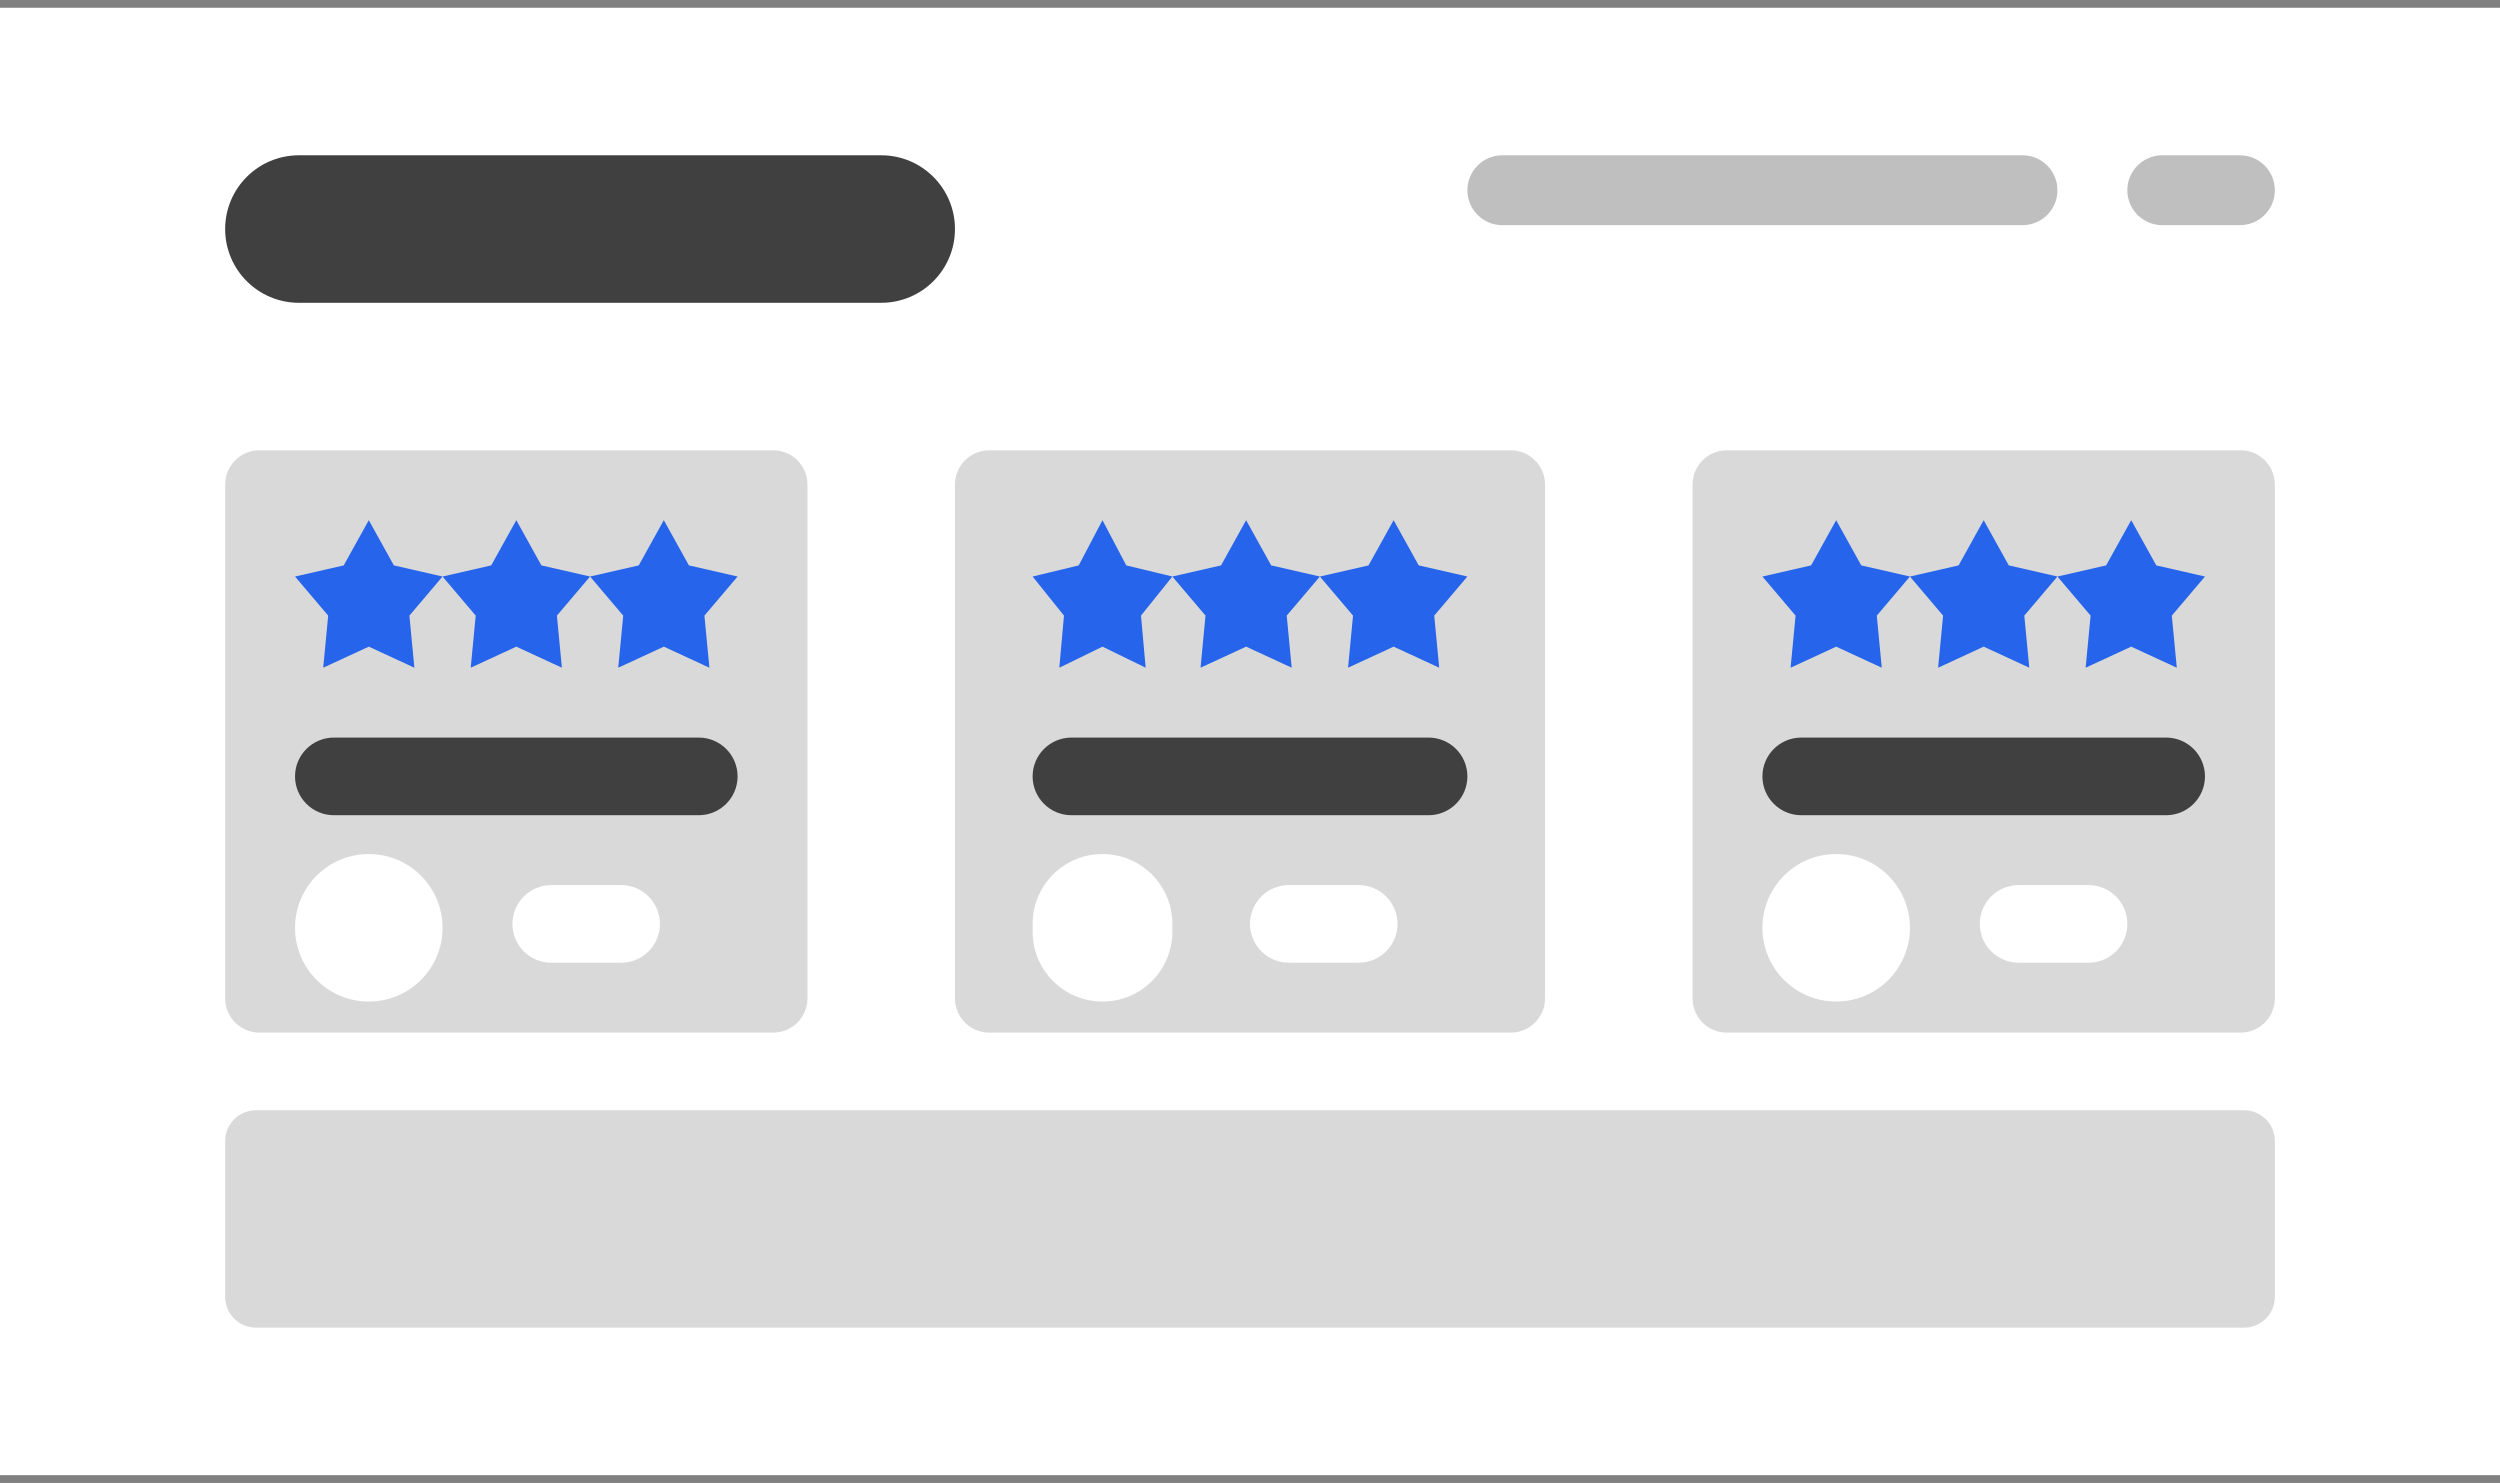 <svg width="322" height="191" xmlns="http://www.w3.org/2000/svg" xmlns:xlink="http://www.w3.org/1999/xlink" overflow="hidden"><rect width="100%" height="100%" fill="#808080" stroke="none"/><g transform="translate(-961 -548)"><rect x="961" y="549" width="322" height="189" fill="#FFFFFF"/><path d="M990 577.5C990 572.253 994.253 568 999.5 568L1074.5 568C1079.75 568 1084 572.253 1084 577.5L1084 577.5C1084 582.747 1079.75 587 1074.5 587L999.5 587C994.253 587 990 582.747 990 577.5Z" fill="#404040" fill-rule="evenodd"/><path d="M1235 572.5C1235 570.015 1237.01 568 1239.5 568L1249.5 568C1251.99 568 1254 570.015 1254 572.5L1254 572.5C1254 574.985 1251.99 577 1249.5 577L1239.5 577C1237.01 577 1235 574.985 1235 572.5Z" fill="#BFBFBF" fill-rule="evenodd"/><path d="M1150 572.5C1150 570.015 1152.01 568 1154.5 568L1221.5 568C1223.99 568 1226 570.015 1226 572.5L1226 572.5C1226 574.985 1223.99 577 1221.5 577L1154.5 577C1152.01 577 1150 574.985 1150 572.5Z" fill="#BFBFBF" fill-rule="evenodd"/><path d="M990 610.411C990 607.975 991.975 606 994.411 606L1060.59 606C1063.03 606 1065 607.975 1065 610.411L1065 676.589C1065 679.025 1063.03 681 1060.59 681L994.411 681C991.975 681 990 679.025 990 676.589Z" fill="#D9D9D9" fill-rule="evenodd"/><path d="M1027 667C1027 664.239 1029.24 662 1032 662L1041 662C1043.76 662 1046 664.239 1046 667L1046 667C1046 669.761 1043.76 672 1041 672L1032 672C1029.24 672 1027 669.761 1027 667Z" fill="#FFFFFF" fill-rule="evenodd"/><path d="M999 667.5C999 662.253 1003.25 658 1008.5 658L1008.5 658C1013.75 658 1018 662.253 1018 667.5L1018 667.5C1018 672.747 1013.75 677 1008.5 677L1008.5 677C1003.25 677 999 672.747 999 667.5Z" fill="#FFFFFF" fill-rule="evenodd"/><path d="M999 648C999 645.239 1001.24 643 1004 643L1051 643C1053.76 643 1056 645.239 1056 648L1056 648C1056 650.761 1053.76 653 1051 653L1004 653C1001.24 653 999 650.761 999 648Z" fill="#404040" fill-rule="evenodd"/><path d="M999 622.257 1005.27 620.823 1008.5 615 1011.73 620.823 1018 622.257 1013.73 627.291 1014.37 634 1008.5 631.288 1002.63 634 1003.27 627.291Z" fill="#2564EB" fill-rule="evenodd"/><path d="M1018 622.257 1024.27 620.823 1027.5 615 1030.73 620.823 1037 622.257 1032.73 627.291 1033.37 634 1027.5 631.288 1021.63 634 1022.27 627.291Z" fill="#2564EB" fill-rule="evenodd"/><path d="M1037 622.257 1043.27 620.823 1046.5 615 1049.73 620.823 1056 622.257 1051.73 627.291 1052.37 634 1046.5 631.288 1040.63 634 1041.27 627.291Z" fill="#2564EB" fill-rule="evenodd"/><path d="M1084 610.411C1084 607.975 1085.97 606 1088.41 606L1155.59 606C1158.03 606 1160 607.975 1160 610.411L1160 676.589C1160 679.025 1158.03 681 1155.59 681L1088.41 681C1085.97 681 1084 679.025 1084 676.589Z" fill="#D9D9D9" fill-rule="evenodd"/><path d="M1122 667C1122 664.239 1124.24 662 1127 662L1136 662C1138.76 662 1141 664.239 1141 667L1141 667C1141 669.761 1138.76 672 1136 672L1127 672C1124.24 672 1122 669.761 1122 667Z" fill="#FFFFFF" fill-rule="evenodd"/><path d="M1094 667C1094 662.029 1098.03 658 1103 658L1103 658C1107.97 658 1112 662.029 1112 667L1112 668C1112 672.971 1107.97 677 1103 677L1103 677C1098.03 677 1094 672.971 1094 668Z" fill="#FFFFFF" fill-rule="evenodd"/><path d="M1094 648C1094 645.239 1096.24 643 1099 643L1145 643C1147.76 643 1150 645.239 1150 648L1150 648C1150 650.761 1147.76 653 1145 653L1099 653C1096.24 653 1094 650.761 1094 648Z" fill="#404040" fill-rule="evenodd"/><path d="M1094 622.257 1099.94 620.823 1103 615 1106.06 620.823 1112 622.257 1107.96 627.291 1108.56 634 1103 631.288 1097.44 634 1098.04 627.291Z" fill="#2564EB" fill-rule="evenodd"/><path d="M1112 622.257 1118.27 620.823 1121.5 615 1124.73 620.823 1131 622.257 1126.73 627.291 1127.37 634 1121.5 631.288 1115.63 634 1116.27 627.291Z" fill="#2564EB" fill-rule="evenodd"/><path d="M1131 622.257 1137.27 620.823 1140.5 615 1143.73 620.823 1150 622.257 1145.73 627.291 1146.37 634 1140.5 631.288 1134.63 634 1135.27 627.291Z" fill="#2564EB" fill-rule="evenodd"/><path d="M1179 610.411C1179 607.975 1180.97 606 1183.41 606L1249.59 606C1252.03 606 1254 607.975 1254 610.411L1254 676.589C1254 679.025 1252.03 681 1249.59 681L1183.41 681C1180.97 681 1179 679.025 1179 676.589Z" fill="#D9D9D9" fill-rule="evenodd"/><path d="M1216 667C1216 664.239 1218.24 662 1221 662L1230 662C1232.76 662 1235 664.239 1235 667L1235 667C1235 669.761 1232.76 672 1230 672L1221 672C1218.24 672 1216 669.761 1216 667Z" fill="#FFFFFF" fill-rule="evenodd"/><path d="M1188 667.5C1188 662.253 1192.25 658 1197.5 658L1197.5 658C1202.75 658 1207 662.253 1207 667.5L1207 667.5C1207 672.747 1202.75 677 1197.5 677L1197.5 677C1192.25 677 1188 672.747 1188 667.5Z" fill="#FFFFFF" fill-rule="evenodd"/><path d="M1188 648C1188 645.239 1190.24 643 1193 643L1240 643C1242.76 643 1245 645.239 1245 648L1245 648C1245 650.761 1242.76 653 1240 653L1193 653C1190.24 653 1188 650.761 1188 648Z" fill="#404040" fill-rule="evenodd"/><path d="M1188 622.257 1194.27 620.823 1197.5 615 1200.73 620.823 1207 622.257 1202.73 627.291 1203.37 634 1197.5 631.288 1191.63 634 1192.27 627.291Z" fill="#2564EB" fill-rule="evenodd"/><path d="M1207 622.257 1213.27 620.823 1216.5 615 1219.73 620.823 1226 622.257 1221.73 627.291 1222.37 634 1216.5 631.288 1210.63 634 1211.27 627.291Z" fill="#2564EB" fill-rule="evenodd"/><path d="M1226 622.257 1232.27 620.823 1235.5 615 1238.73 620.823 1245 622.257 1240.73 627.291 1241.37 634 1235.5 631.288 1229.63 634 1230.27 627.291Z" fill="#2564EB" fill-rule="evenodd"/><path d="M990 694.965C990 692.775 991.775 691 993.965 691L1250.04 691C1252.22 691 1254 692.775 1254 694.965L1254 715.035C1254 717.225 1252.22 719 1250.04 719L993.965 719C991.775 719 990 717.225 990 715.035Z" fill="#D9D9D9" fill-rule="evenodd"/></g></svg>